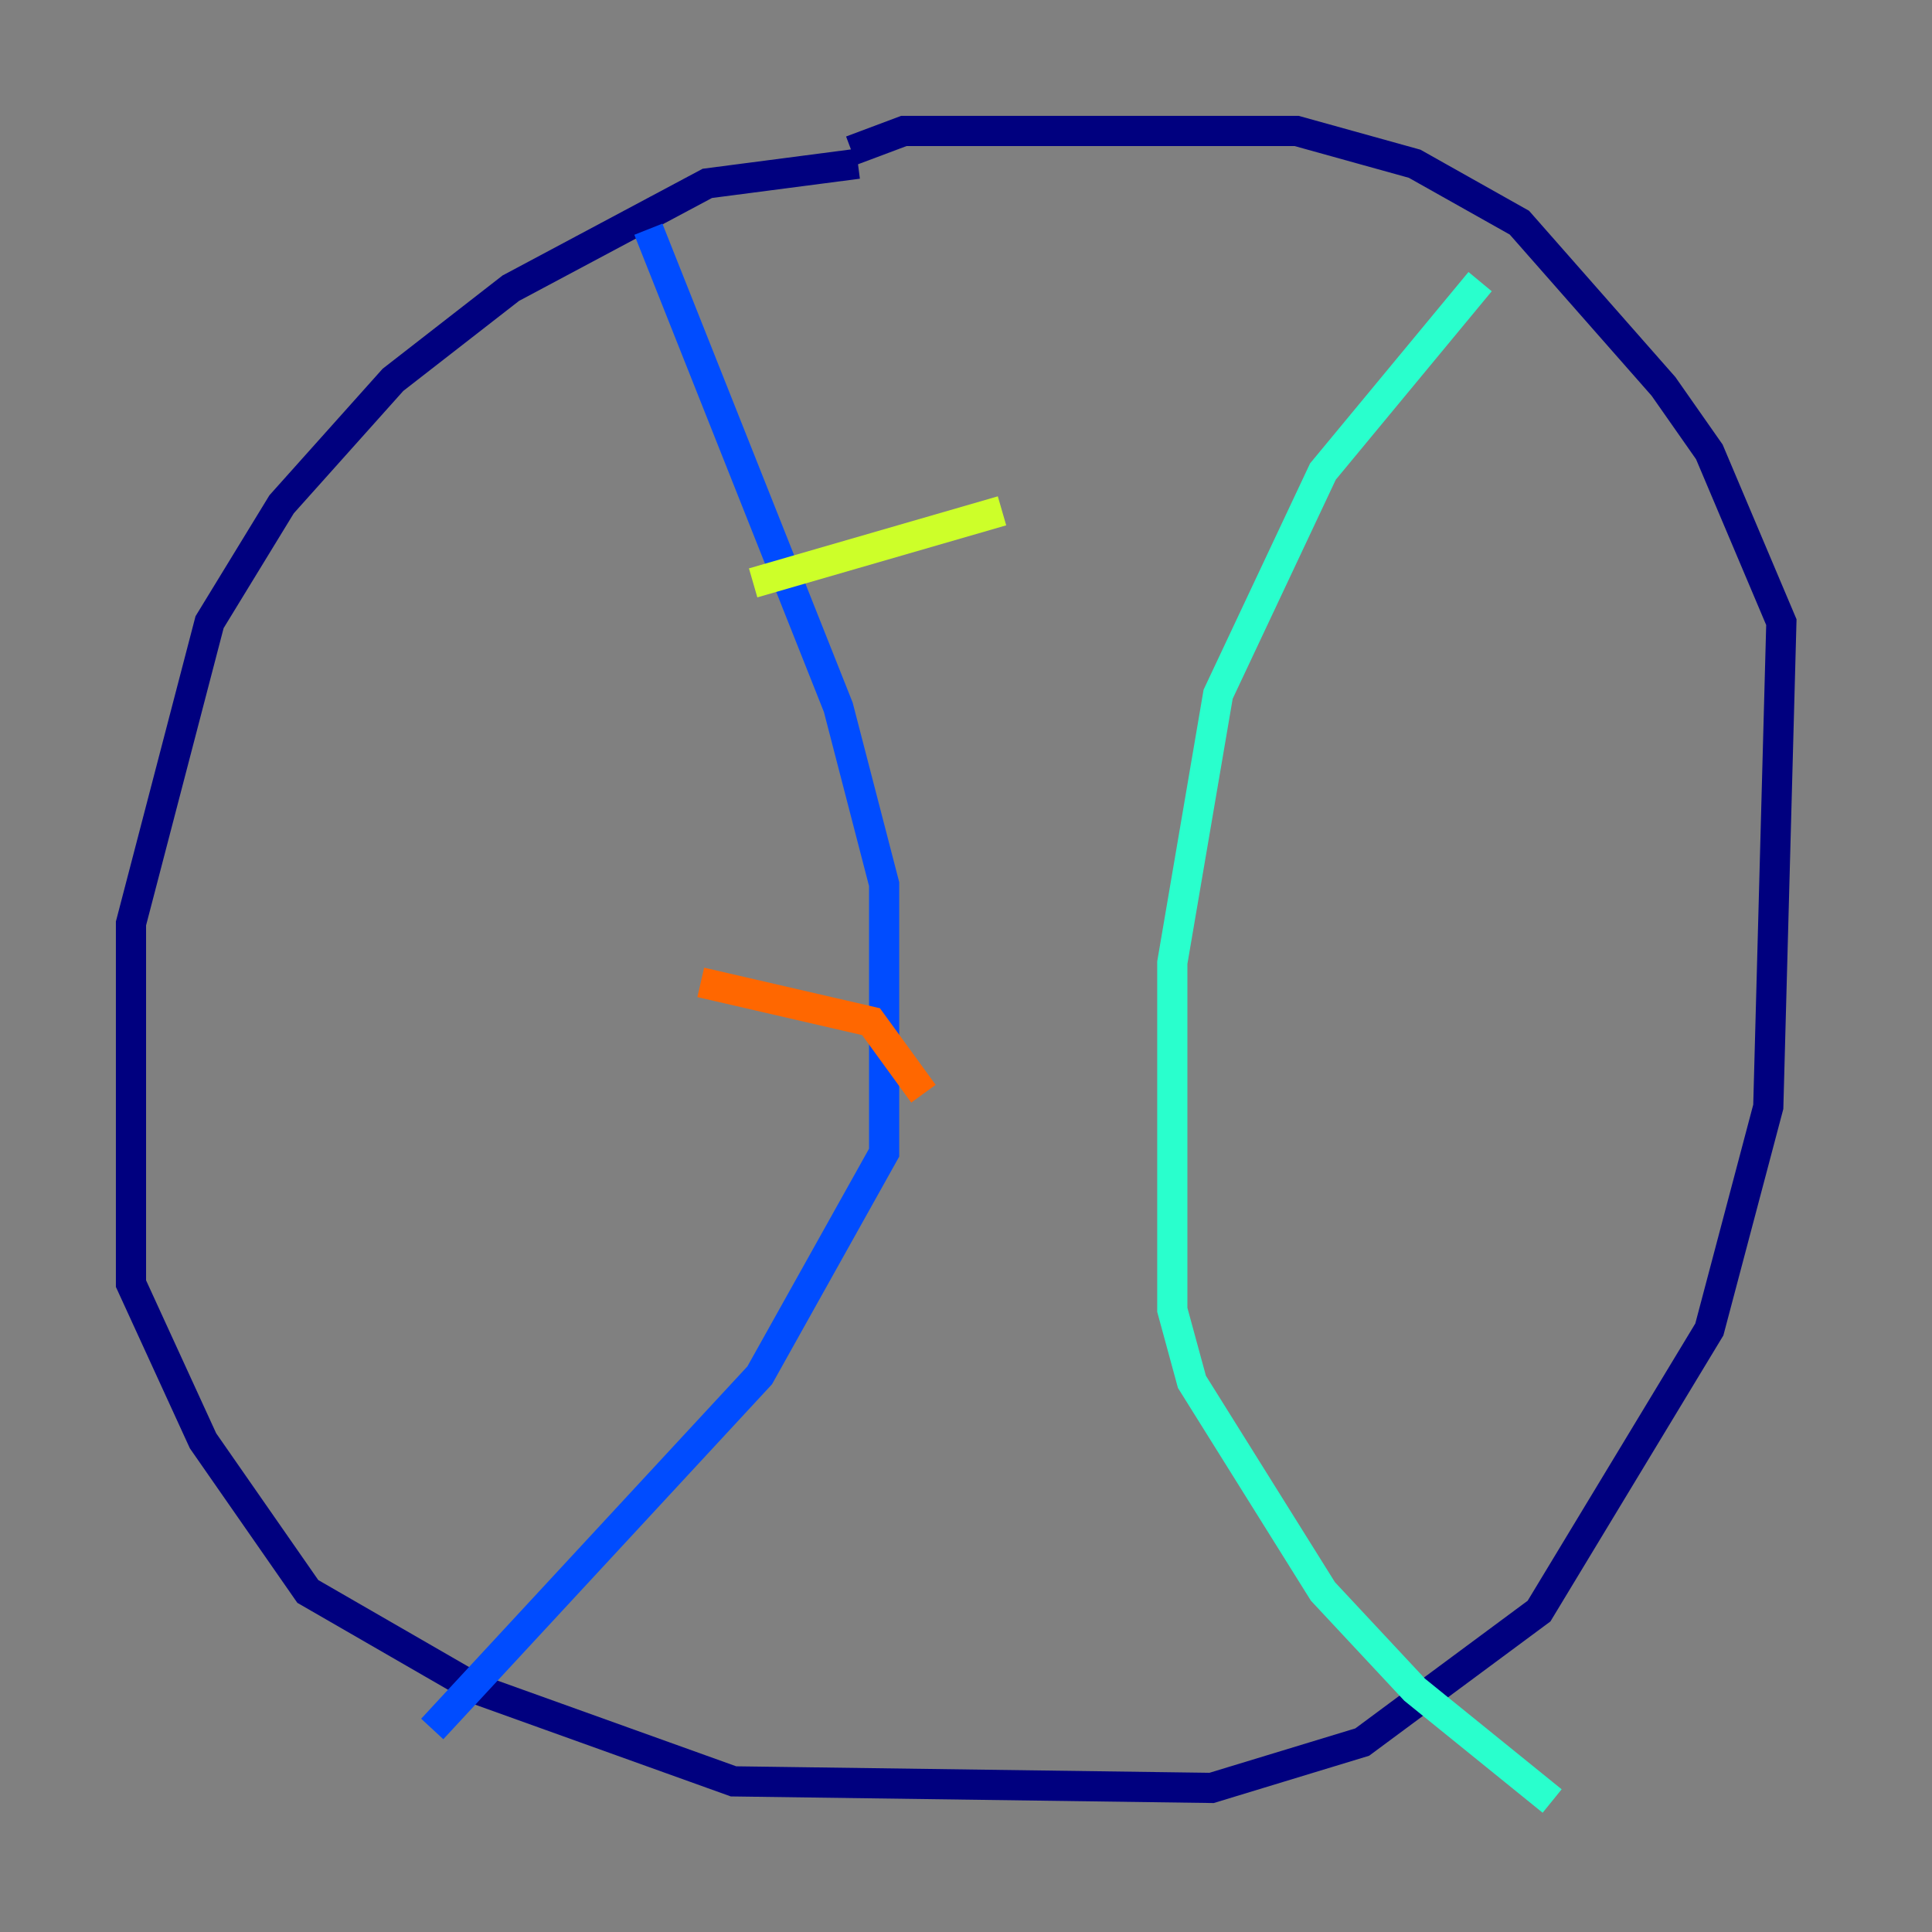<?xml version="1.0" encoding="utf-8" ?>
<svg baseProfile="tiny" height="128" version="1.2" viewBox="0,0,128,128" width="128" xmlns="http://www.w3.org/2000/svg" xmlns:ev="http://www.w3.org/2001/xml-events" xmlns:xlink="http://www.w3.org/1999/xlink"><rect x="0" y="0" width="128" height="128" fill="#808080" stroke="none"/><defs /><polyline fill="none" points="56.841,10.848 46.861,12.149 33.844,19.091 26.034,25.166 18.658,33.41 13.885,41.22 8.678,61.18 8.678,85.044 13.451,95.458 20.393,105.437 31.675,111.946 48.597,118.02 80.271,118.454 90.251,115.417 101.966,106.739 113.248,88.081 117.153,73.329 118.02,41.22 113.248,29.939 110.21,25.6 100.664,14.752 93.722,10.848 85.912,8.678 59.878,8.678 56.407,9.98" stroke="#00007f" stroke-width="2" /><polyline fill="none" points="42.956,15.186 55.539,46.861 58.576,58.576 58.576,76.366 50.332,91.119 28.637,114.549" stroke="#004cff" stroke-width="2" /><polyline fill="none" points="98.061,18.658 87.647,31.241 80.705,45.993 77.668,63.783 77.668,86.78 78.969,91.552 87.647,105.437 93.722,111.946 102.834,119.322" stroke="#29ffcd" stroke-width="2" /><polyline fill="none" points="49.898,38.617 66.386,33.844" stroke="#cdff29" stroke-width="2" /><polyline fill="none" points="46.427,65.085 57.709,67.688 61.18,72.461" stroke="#ff6700" stroke-width="2" /><polyline fill="none" points="42.522,96.325 42.522,96.325" stroke="#7f0000" stroke-width="2" /></svg>